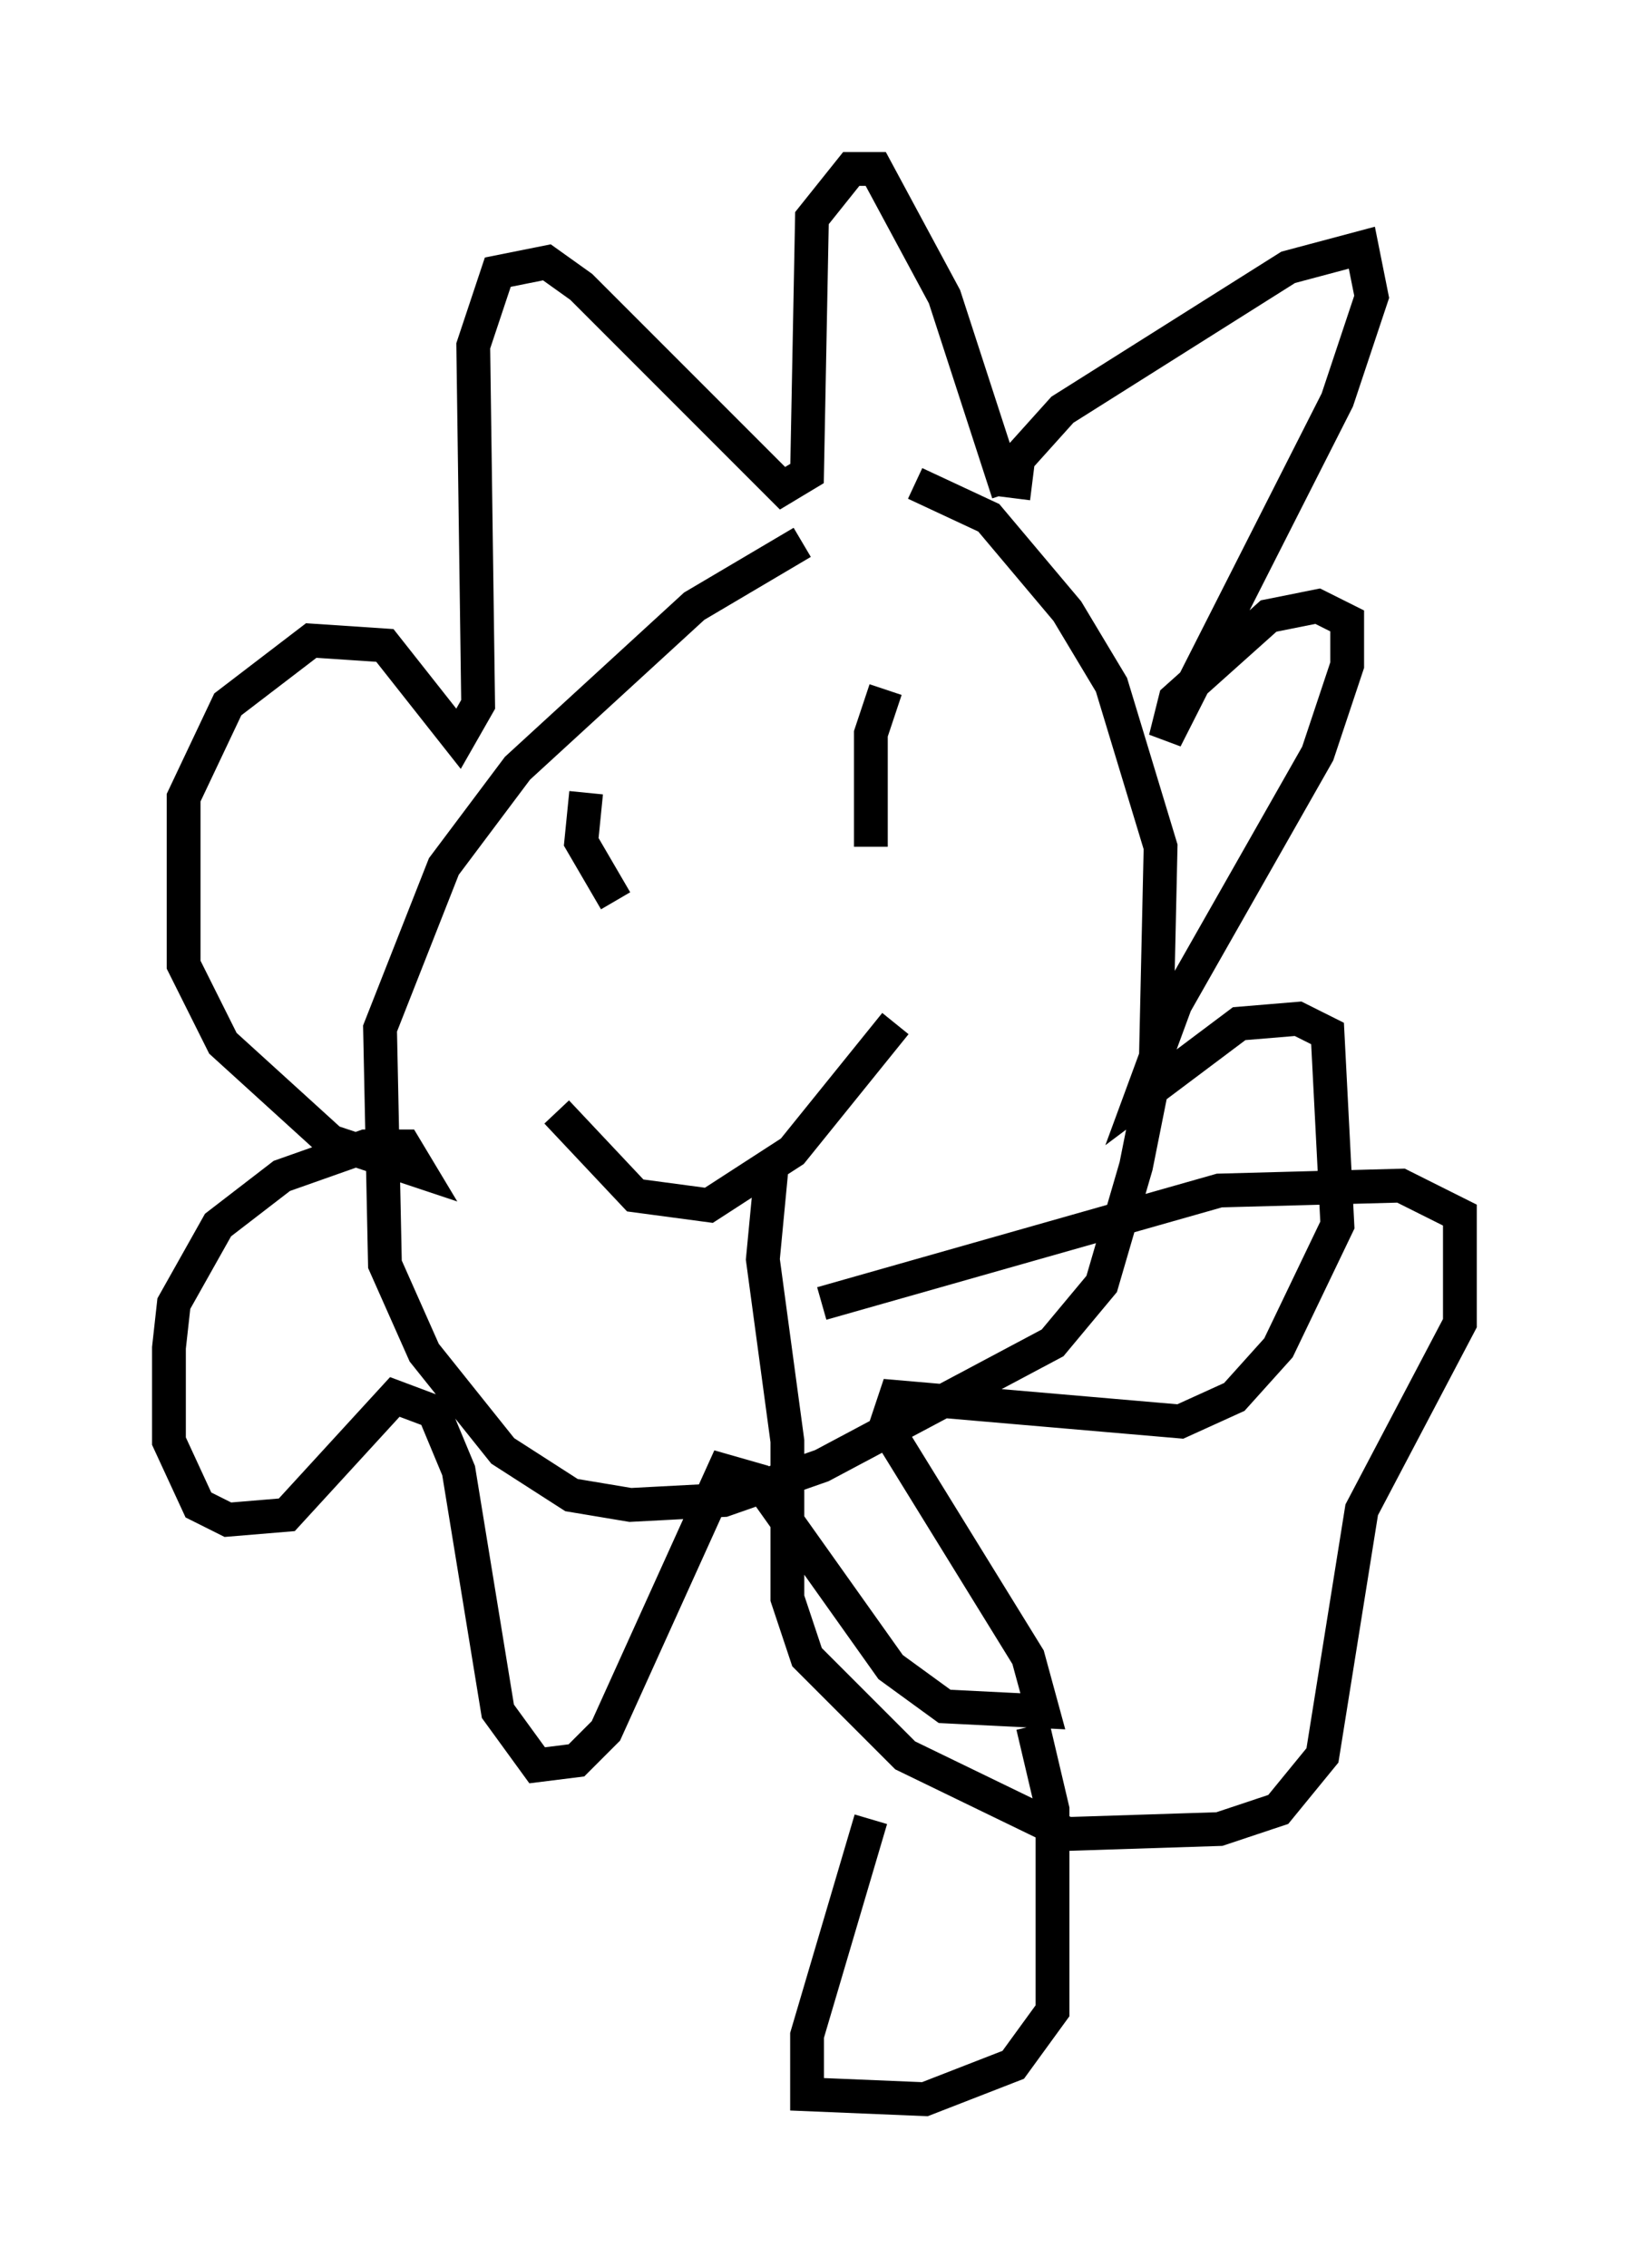 <?xml version="1.0" encoding="utf-8" ?>
<svg baseProfile="full" height="67.084" version="1.1" width="48.201" xmlns="http://www.w3.org/2000/svg" xmlns:ev="http://www.w3.org/2001/xml-events" xmlns:xlink="http://www.w3.org/1999/xlink"><defs /><rect fill="white" height="67.084" width="48.201" x="0" y="0" /><path d="M25.48, 15.749 m-1.743, 0.291 l-3.196, 1.888 -5.229, 4.793 l-2.179, 2.905 -1.888, 4.793 l0.145, 6.972 1.162, 2.615 l2.324, 2.905 2.034, 1.307 l1.743, 0.291 2.76, -0.145 l2.905, -1.017 6.827, -3.631 l1.453, -1.743 1.017, -3.486 l0.581, -2.905 0.145, -6.536 l-1.453, -4.793 -1.307, -2.179 l-2.324, -2.76 -2.179, -1.017 m2.905, 0.436 l0.145, -1.162 1.307, -1.453 l6.682, -4.212 2.179, -0.581 l0.291, 1.453 -1.017, 3.05 l-5.084, 10.022 0.291, -1.162 l2.76, -2.469 1.453, -0.291 l0.872, 0.436 0.0, 1.307 l-0.872, 2.615 -4.212, 7.408 l-1.017, 2.76 2.905, -2.179 l1.743, -0.145 0.872, 0.436 l0.291, 5.665 -1.743, 3.631 l-1.307, 1.453 -1.598, 0.726 l-8.425, -0.726 -0.291, 0.872 l4.212, 6.827 0.436, 1.598 l-2.905, -0.145 -1.598, -1.162 l-3.922, -5.52 -1.017, -0.291 l-3.486, 7.698 -0.872, 0.872 l-1.162, 0.145 -1.162, -1.598 l-1.162, -7.117 -0.726, -1.743 l-1.162, -0.436 -3.196, 3.486 l-1.743, 0.145 -0.872, -0.436 l-0.872, -1.888 0.0, -2.76 l0.145, -1.307 1.307, -2.324 l1.888, -1.453 2.469, -0.872 l1.162, 0.0 0.436, 0.726 l-2.615, -0.872 -3.196, -2.905 l-1.162, -2.324 0.0, -4.939 l1.307, -2.76 2.469, -1.888 l2.179, 0.145 2.179, 2.76 l0.581, -1.017 -0.145, -10.603 l0.726, -2.179 1.453, -0.291 l1.017, 0.726 5.955, 5.955 l0.726, -0.436 0.145, -7.553 l1.162, -1.453 0.726, 0.0 l2.034, 3.777 1.888, 5.81 m-12.492, 8.86 l-0.145, 1.453 1.017, 1.743 m7.989, -6.246 l-0.436, 1.307 0.0, 3.341 m-9.296, 7.844 l2.324, 2.469 2.179, 0.291 l2.469, -1.598 3.05, -3.777 m-2.179, 8.279 l11.765, -3.341 5.374, -0.145 l1.743, 0.872 0.0, 3.196 l-2.905, 5.52 -1.162, 7.263 l-1.307, 1.598 -1.743, 0.581 l-4.503, 0.145 -4.793, -2.324 l-2.905, -2.905 -0.581, -1.743 l0.0, -4.648 -0.726, -5.374 l0.291, -3.05 m2.905, 19.609 l-1.888, 6.391 0.0, 1.743 l3.486, 0.145 2.615, -1.017 l1.162, -1.598 0.0, -5.955 l-0.581, -2.469 " fill="none" stroke="black" stroke-width="1" /></svg>
